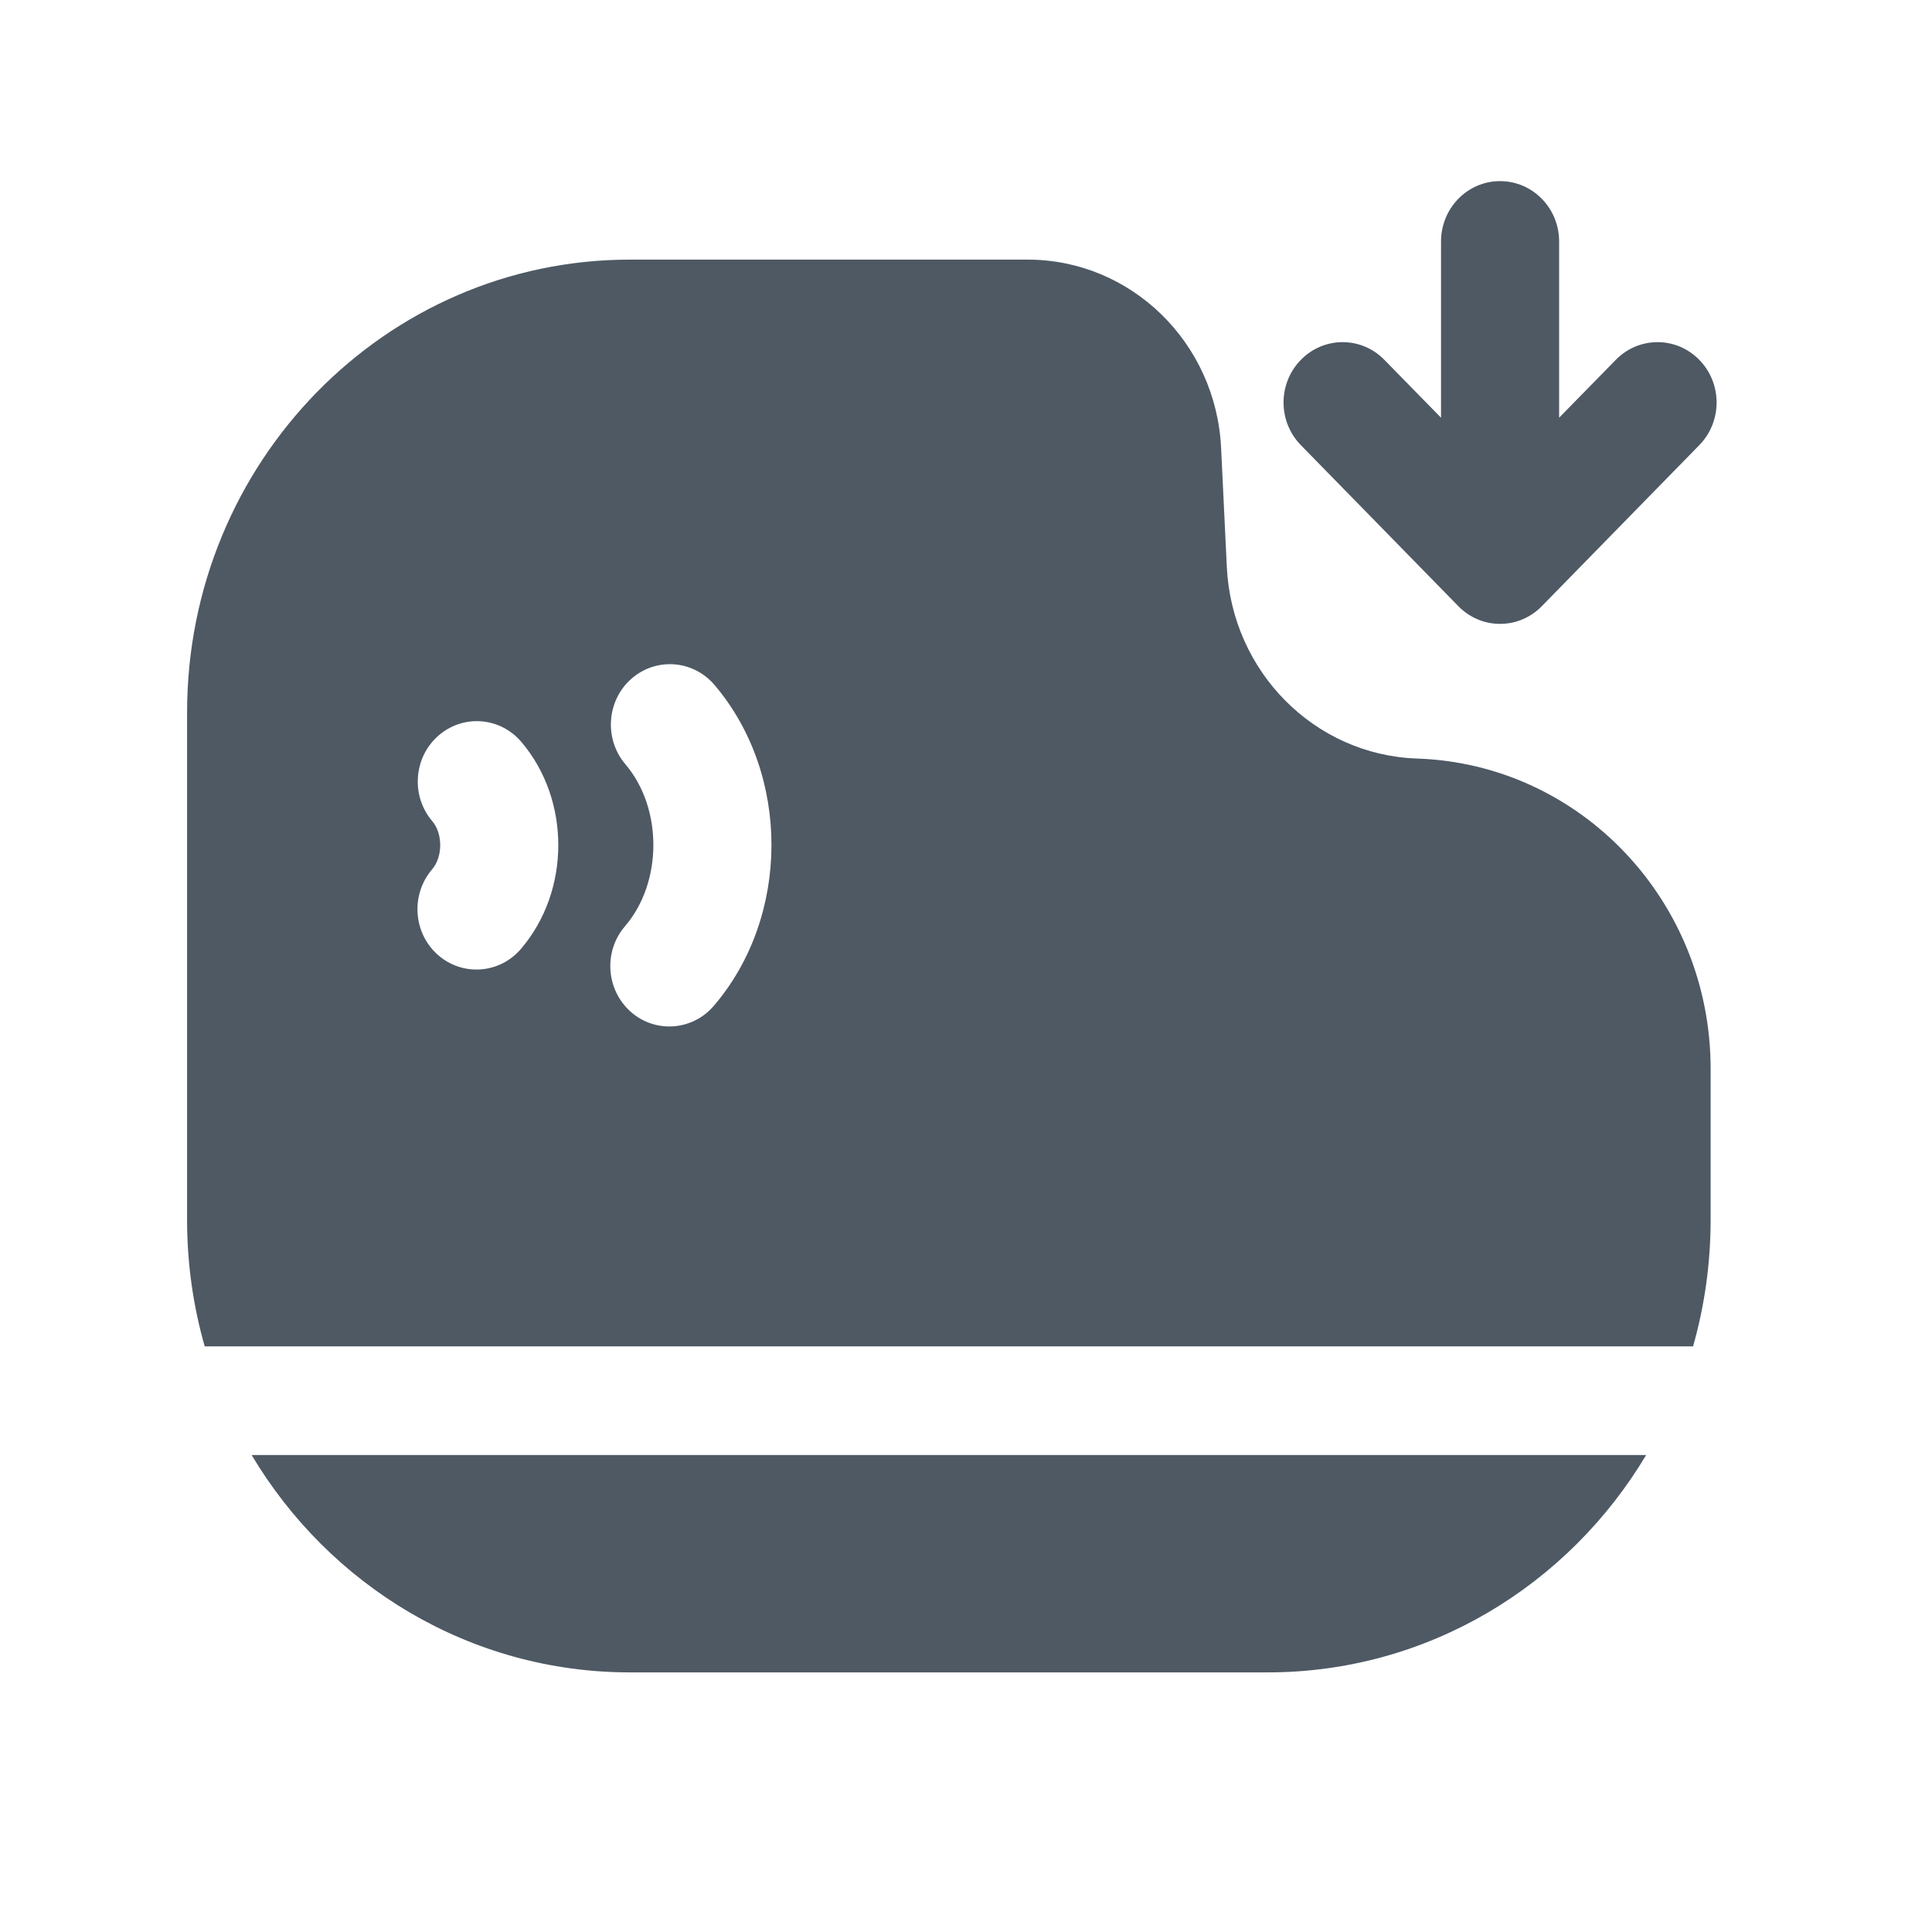 <svg width="24" height="24" viewBox="0 0 24 24" fill="none" xmlns="http://www.w3.org/2000/svg">
<path d="M19.368 3C19.368 2.586 19.04 2.25 18.634 2.25C18.229 2.25 17.901 2.586 17.901 3V5.189L17.197 4.47C16.911 4.177 16.446 4.177 16.16 4.47C15.873 4.763 15.873 5.237 16.16 5.53L18.116 7.53C18.186 7.602 18.267 7.656 18.354 7.693C18.44 7.73 18.535 7.75 18.634 7.75C18.734 7.75 18.829 7.73 18.915 7.693C19.002 7.656 19.083 7.602 19.153 7.53L21.109 5.53C21.396 5.237 21.396 4.763 21.109 4.47C20.823 4.177 20.358 4.177 20.072 4.47L19.368 5.189V3Z" fill="#4E5964"/>
<path fill-rule="evenodd" clip-rule="evenodd" d="M2.324 8.85C2.324 5.744 4.787 3.225 7.826 3.225H12.765C14.049 3.225 15.106 4.254 15.169 5.565L15.24 7.043C15.303 8.345 16.331 9.38 17.605 9.423C19.638 9.492 21.25 11.197 21.25 13.276V15.15C21.25 15.697 21.174 16.225 21.032 16.725H2.543C2.4 16.225 2.324 15.697 2.324 15.15V8.85ZM3.126 18.075H20.449C19.483 19.694 17.739 20.775 15.748 20.775H7.826C5.835 20.775 4.091 19.694 3.126 18.075ZM7.764 11.506C8.232 10.961 8.234 10.04 7.769 9.494C7.503 9.181 7.535 8.707 7.84 8.435C8.146 8.163 8.609 8.196 8.875 8.508C9.823 9.621 9.819 11.386 8.866 12.496C8.599 12.807 8.135 12.838 7.831 12.565C7.527 12.291 7.496 11.818 7.764 11.506ZM5.368 10.799C5.501 10.644 5.502 10.356 5.37 10.201C5.104 9.889 5.136 9.415 5.441 9.143C5.747 8.871 6.21 8.903 6.476 9.216C7.091 9.938 7.088 11.069 6.47 11.789C6.203 12.1 5.74 12.131 5.435 11.858C5.131 11.585 5.101 11.111 5.368 10.799Z" fill="#4E5964"/>
</svg>
